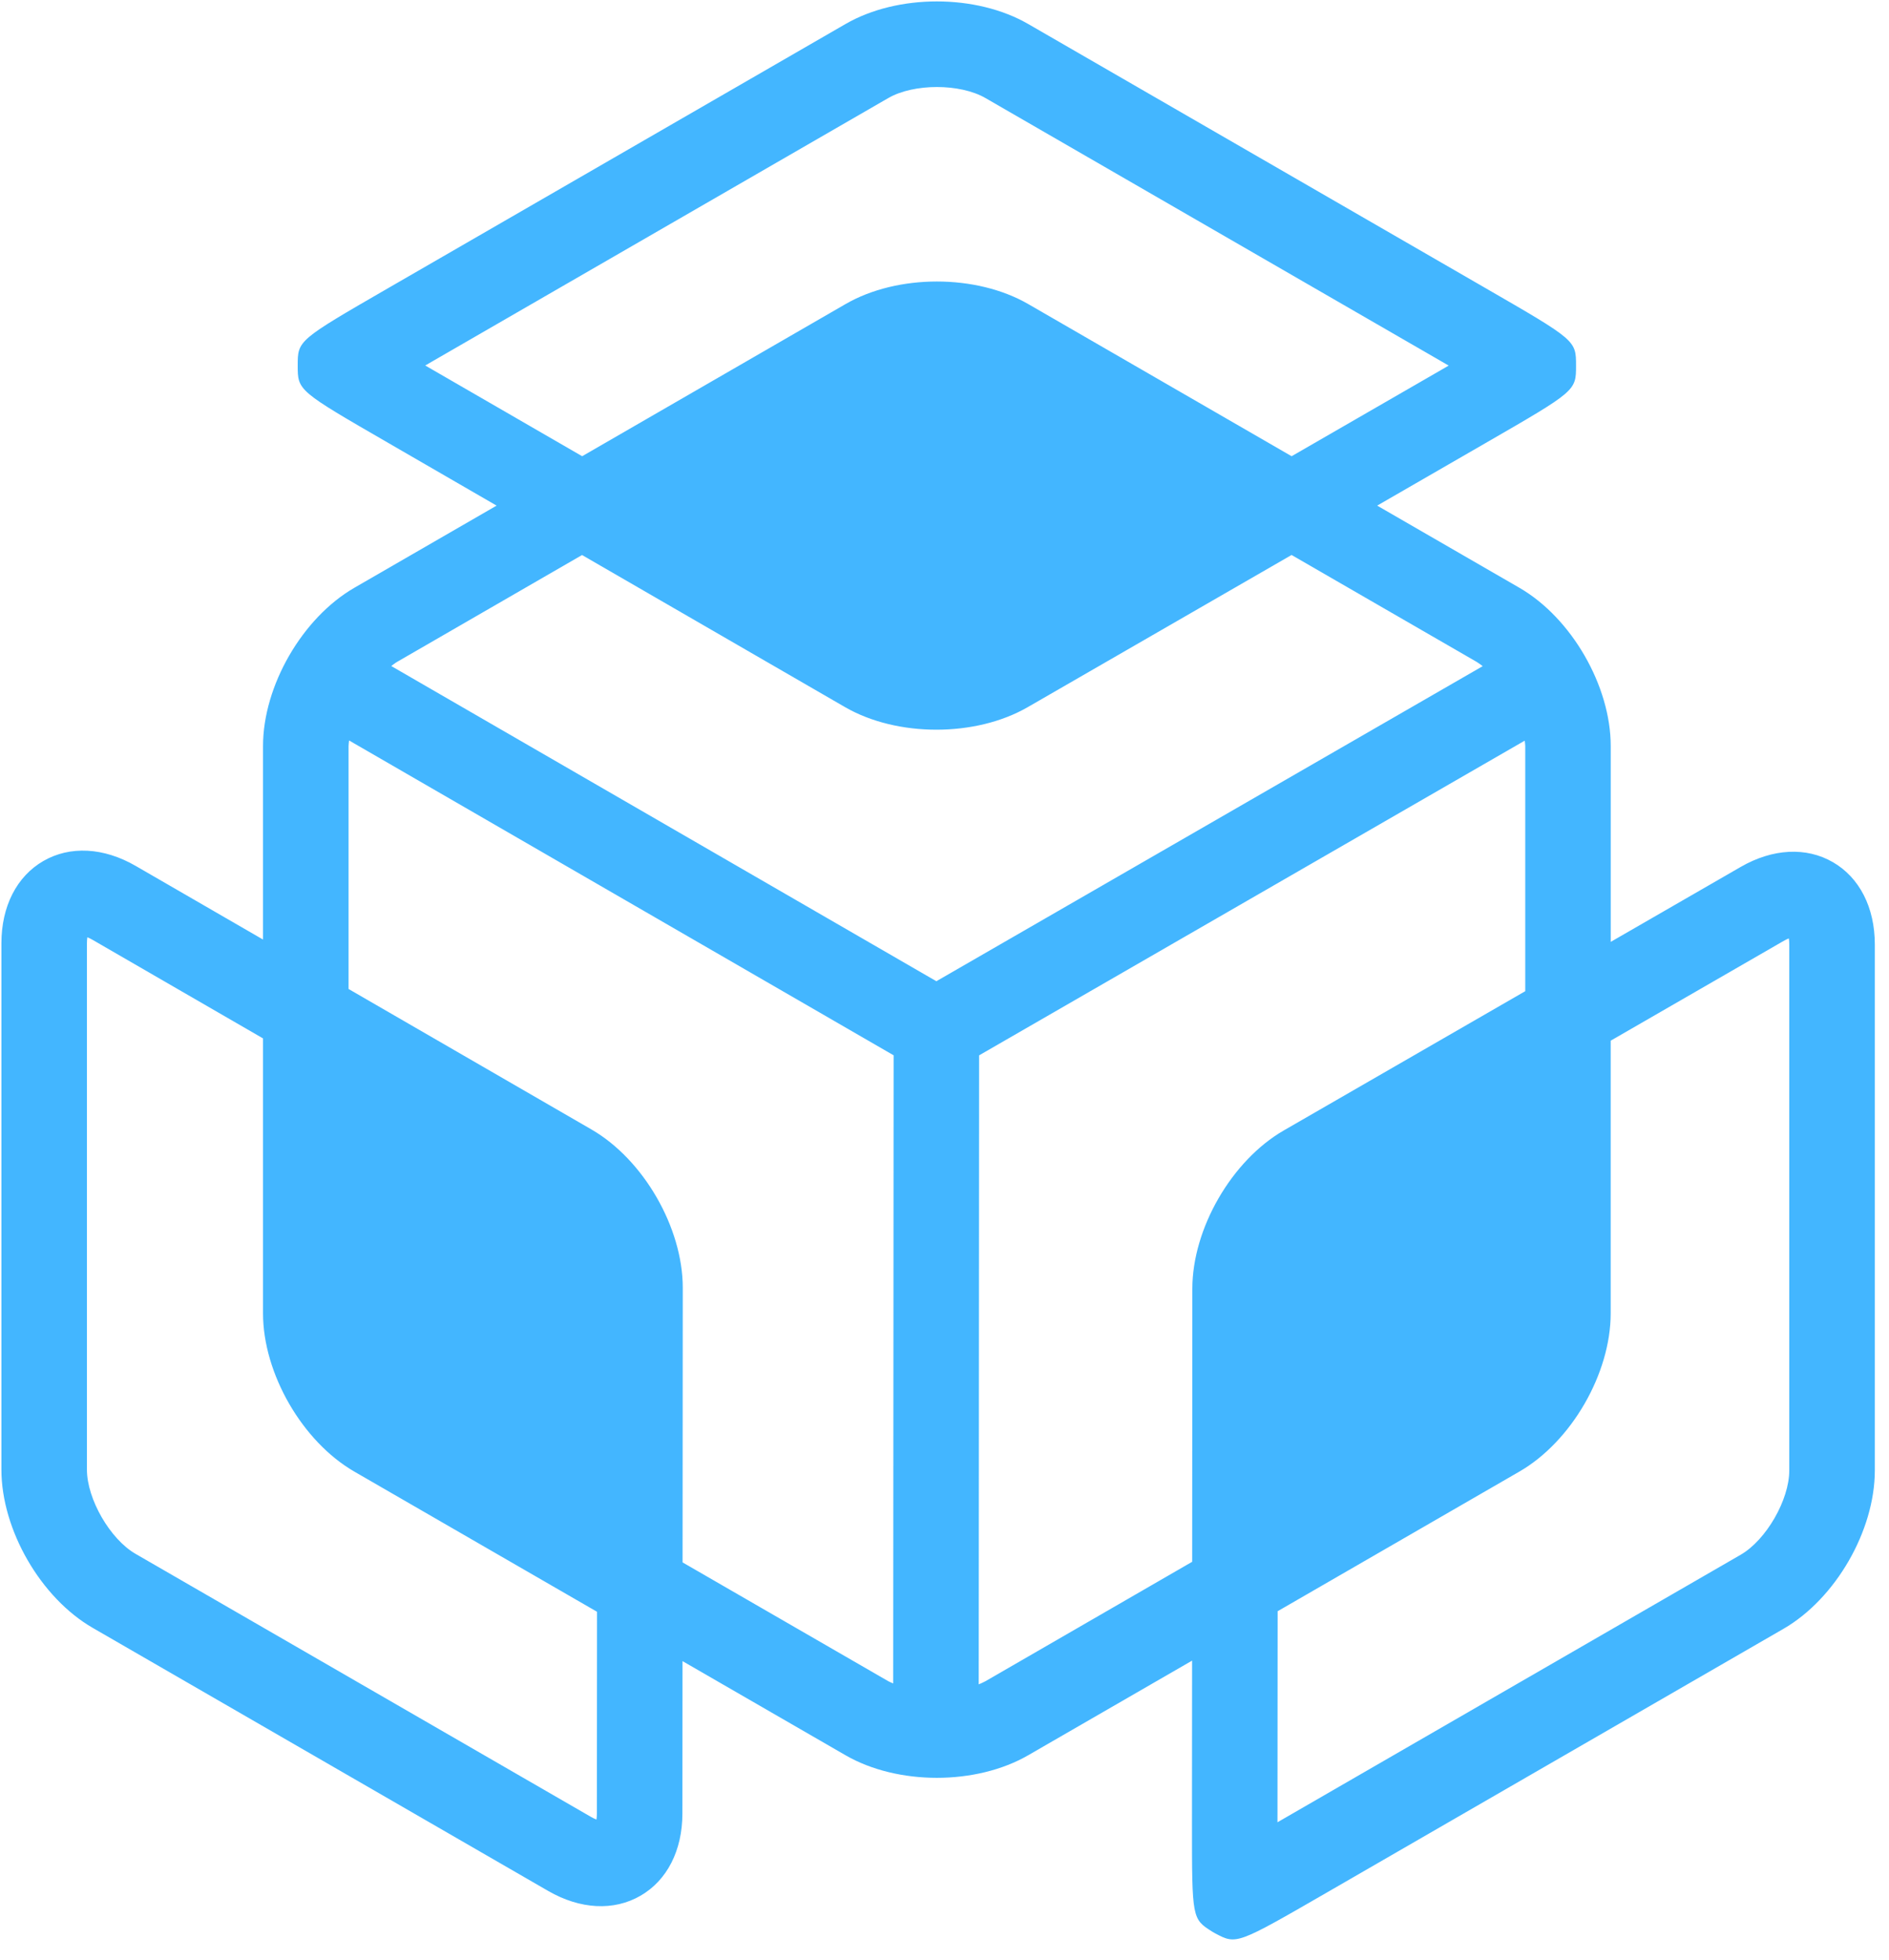 <svg width="108" height="112" viewBox="0 0 108 112" fill="none" xmlns="http://www.w3.org/2000/svg">
<path d="M75.87 108.156L101.965 93.091C104.943 91.373 107.189 87.484 107.189 84.044V53.975C107.189 51.867 106.315 50.154 104.791 49.274C103.268 48.394 101.348 48.493 99.522 49.546L92.09 53.83V42.638C92.09 39.199 89.844 35.311 86.867 33.592L78.737 28.897L84.882 25.352C90.107 22.339 90.107 22.339 90.107 20.897C90.107 19.454 90.107 19.453 84.883 16.438L58.786 1.372C55.809 -0.349 51.319 -0.349 48.342 1.372L22.244 16.438C17.021 19.454 17.021 19.454 17.021 20.889C17.021 22.323 17.021 22.323 22.241 25.339L28.392 28.897L20.261 33.592C17.284 35.311 15.038 39.198 15.038 42.638V53.697L7.749 49.484C5.923 48.43 4.002 48.329 2.48 49.207C0.955 50.087 0.081 51.8 0.081 53.909V83.992C0.081 87.431 2.327 91.321 5.304 93.038L31.345 108.073C33.17 109.126 35.093 109.227 36.615 108.347C38.14 107.469 39.014 105.754 39.015 103.647L39.022 94.936L48.342 100.316C51.319 102.036 55.809 102.036 58.786 100.316L68.155 94.908L68.149 104.18C68.149 104.201 68.149 104.221 68.149 104.242C68.149 109.664 68.152 109.669 69.312 110.401L69.478 110.496C70.697 111.141 70.697 111.141 75.87 108.156ZM24.689 21.107C24.562 21.034 24.436 20.962 24.312 20.889C24.436 20.817 24.562 20.745 24.689 20.67L50.786 5.604C52.242 4.763 54.888 4.763 56.342 5.604L82.439 20.67C82.569 20.747 82.698 20.822 82.825 20.895C82.698 20.968 82.569 21.043 82.439 21.118L73.846 26.074L58.788 17.378C55.81 15.659 51.321 15.659 48.343 17.378L33.284 26.074L24.689 21.107ZM22.706 37.826L33.277 31.721L48.311 40.412C51.288 42.133 55.778 42.134 58.755 40.417L73.843 31.718L84.421 37.826C84.538 37.894 84.655 37.987 84.771 38.072L53.535 56.079L22.368 38.065C22.481 37.982 22.592 37.891 22.706 37.826ZM34.126 103.644C34.126 103.786 34.115 103.9 34.1 103.992C34.016 103.958 33.911 103.909 33.789 103.84L7.749 88.805C6.293 87.964 4.97 85.671 4.97 83.992V53.909C4.97 53.77 4.98 53.656 4.995 53.566C5.079 53.601 5.182 53.648 5.301 53.718L15.038 59.347V75.06C15.038 78.499 17.284 82.388 20.261 84.106L34.134 92.116L34.126 103.644ZM50.786 96.084L39.025 89.294L39.036 73.6C39.036 70.163 36.794 66.275 33.82 64.554L19.929 56.523V42.638C19.929 42.535 19.948 42.425 19.958 42.319L51.091 60.313L51.067 96.211C50.974 96.169 50.873 96.133 50.786 96.084ZM56.343 96.084C56.224 96.152 56.087 96.207 55.956 96.264L55.978 60.316L87.173 42.33C87.183 42.431 87.203 42.538 87.203 42.636V56.648L73.398 64.607C70.42 66.325 68.173 70.212 68.17 73.65L68.16 89.259L56.343 96.084ZM73.046 92.085L86.864 84.106C89.843 82.388 92.088 78.5 92.088 75.06V59.477L101.963 53.783C102.084 53.713 102.189 53.664 102.273 53.632C102.288 53.721 102.298 53.835 102.298 53.977V84.044C102.298 85.723 100.975 88.017 99.52 88.857L73.424 103.923C73.293 103.998 73.165 104.073 73.037 104.146L73.046 92.085Z" fill="#43B6FF"/>
</svg>
